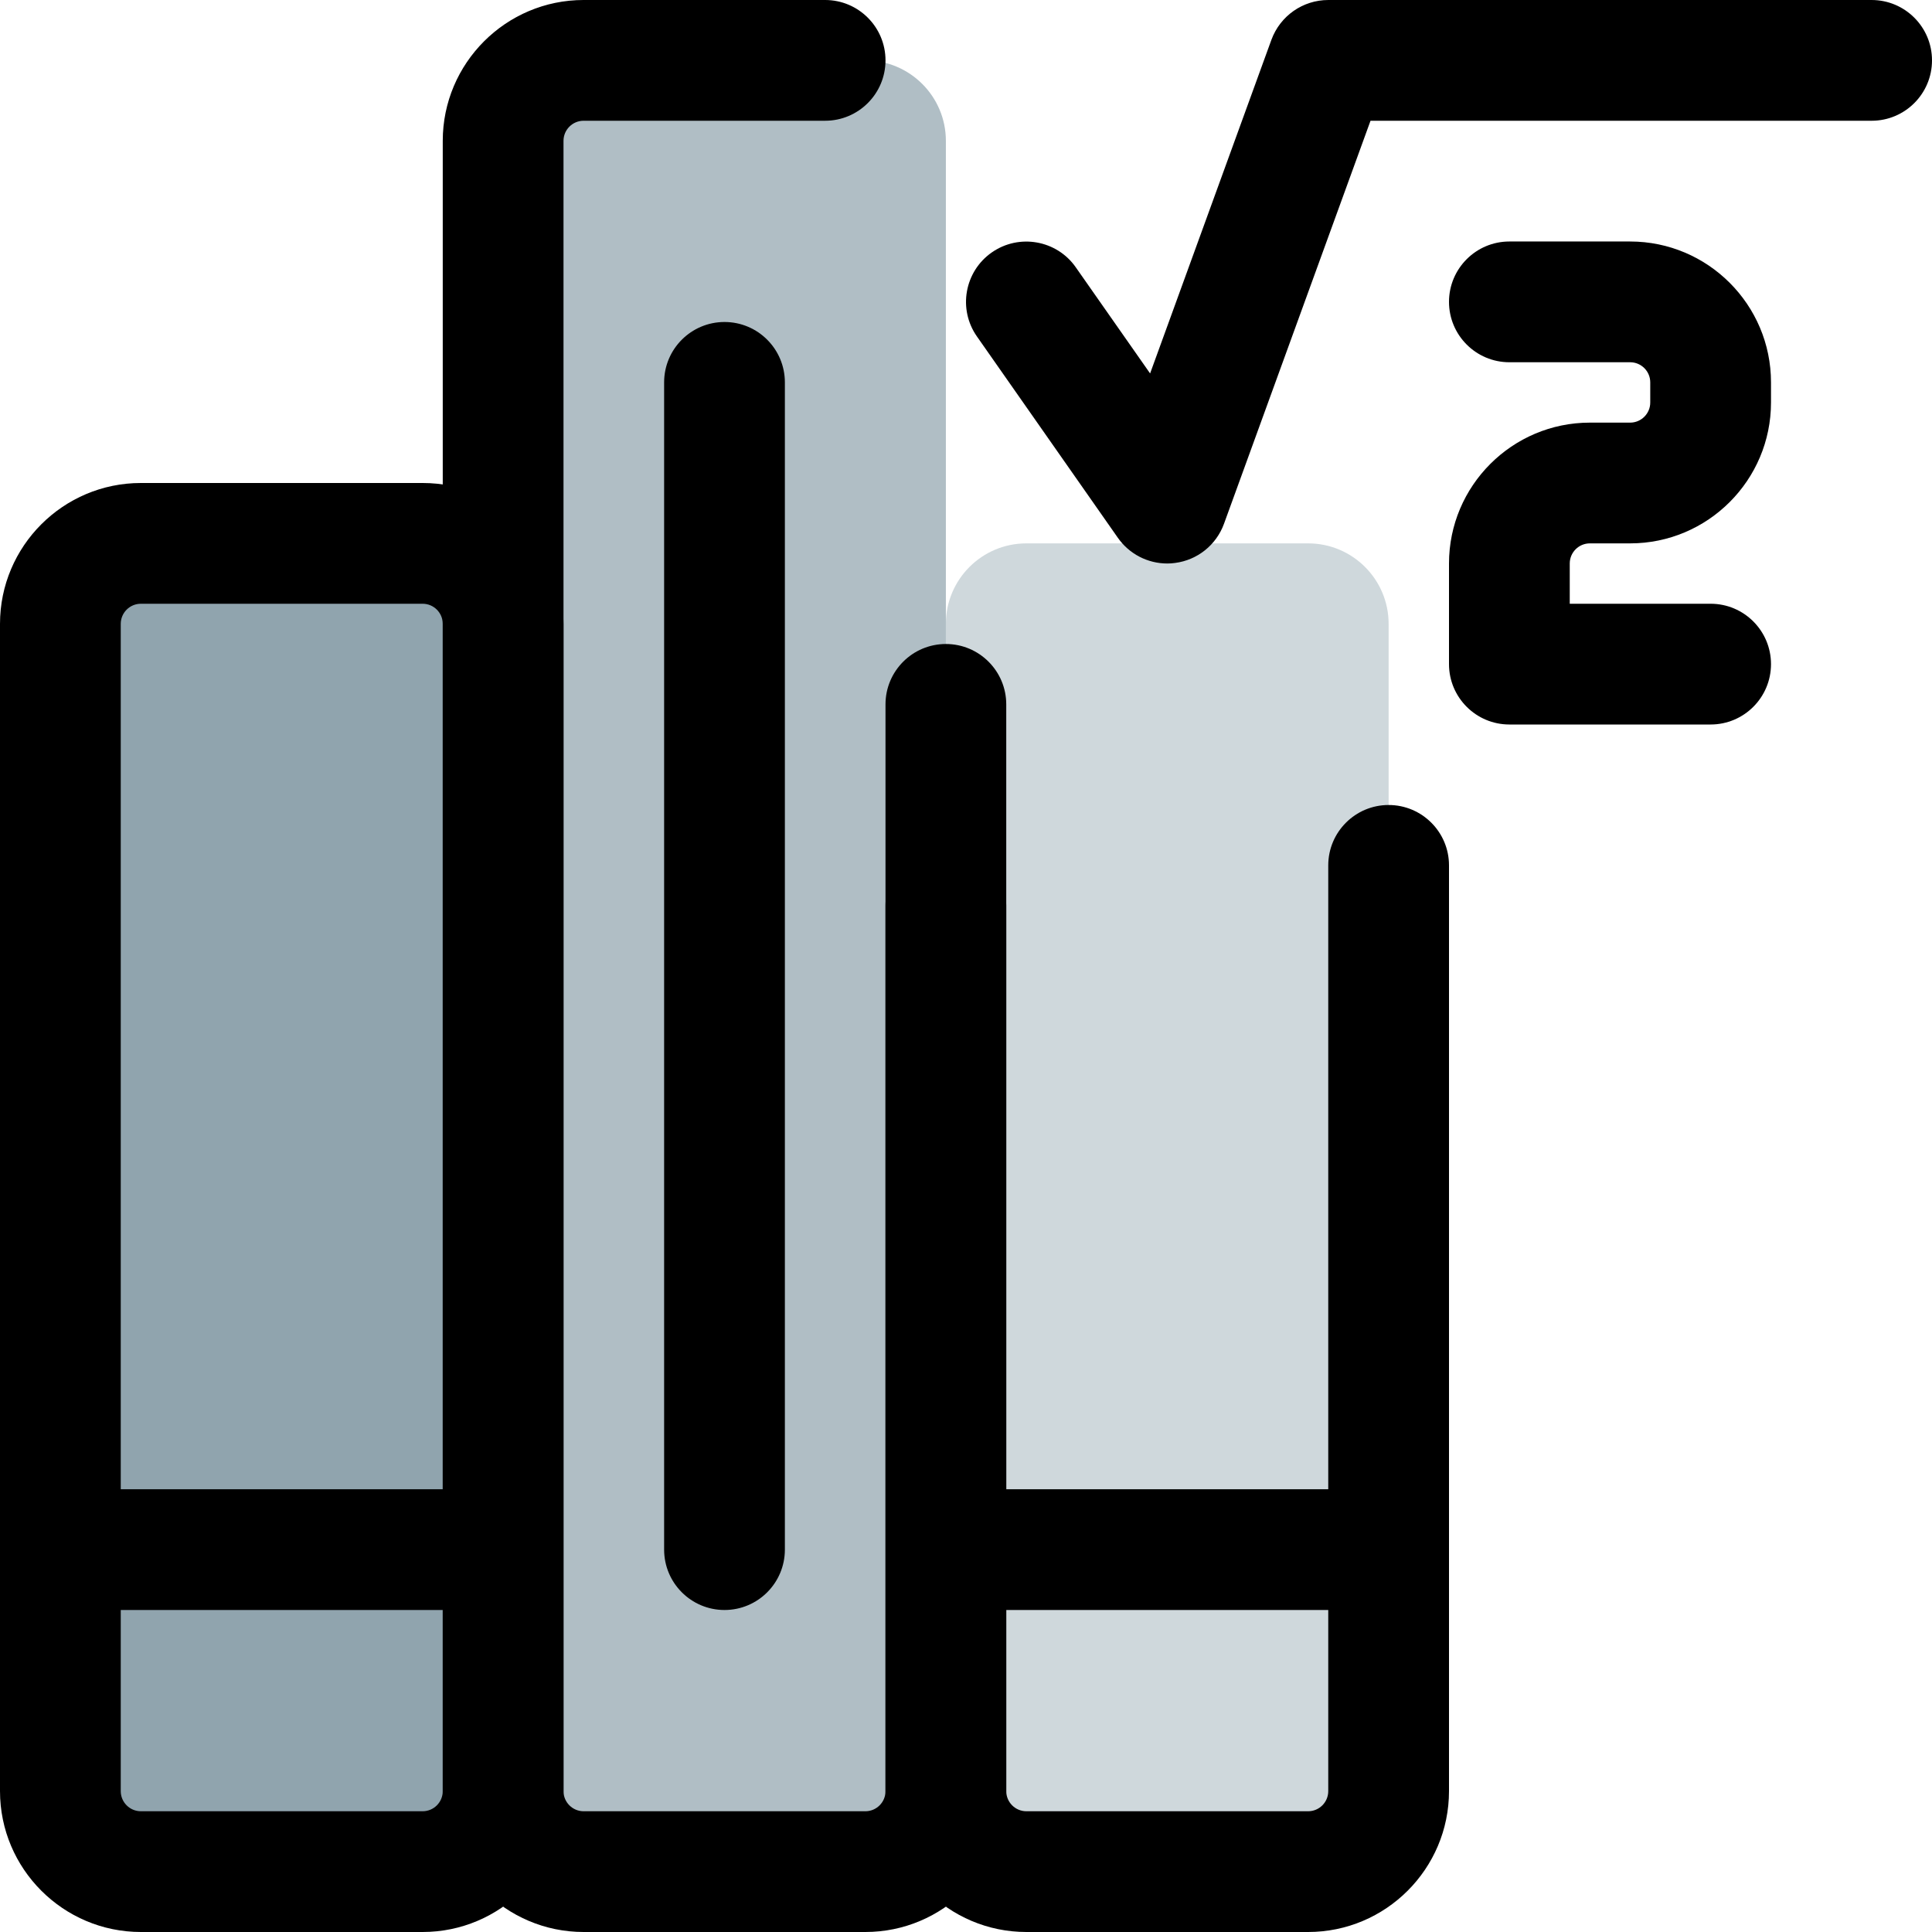<svg id="_x31__x2C_5" enable-background="new 0 0 24 24" height="512" viewBox="0 0 24 24" width="512" xmlns="http://www.w3.org/2000/svg"><path d="m5.25 6.75h-3.5c-.552 0-1 .448-1 1v14.5c0 .552.448 1 1 1h3.5c.552 0 1-.448 1-1v-14.5c0-.552-.448-1-1-1z" fill="#90a4ae"/><path d="m16.25 6.75h-3.5c-.552 0-1 .448-1 1v14.5c0 .552.448 1 1 1h3.5c.552 0 1-.448 1-1v-14.5c0-.552-.448-1-1-1z" fill="#cfd8dc"/><path d="m10.75.75h-3.5c-.552 0-1 .448-1 1v20.5c0 .552.448 1 1 1h3.5c.552 0 1-.448 1-1v-20.5c0-.552-.448-1-1-1z" fill="#b0bec5"/><path d="m5.25 24h-3.5c-.965 0-1.75-.785-1.75-1.75v-14.5c0-.965.785-1.75 1.75-1.75h3.5c.965 0 1.75.785 1.75 1.75v14.5c0 .965-.785 1.75-1.75 1.75zm-3.5-16.5c-.138 0-.25.112-.25.25v14.5c0 .138.112.25.25.25h3.5c.138 0 .25-.112.25-.25v-14.5c0-.138-.112-.25-.25-.25z"/><path d="m16.25 24h-3.5c-.965 0-1.75-.785-1.75-1.75v-13.5c0-.414.336-.75.75-.75s.75.336.75.75v13.5c0 .138.112.25.25.25h3.5c.138 0 .25-.112.25-.25v-11.5c0-.414.336-.75.75-.75s.75.336.75.75v11.5c0 .965-.785 1.75-1.75 1.75z"/><path d="m10.75 24h-3.5c-.965 0-1.75-.785-1.75-1.75v-20.5c0-.965.785-1.75 1.75-1.75h3c.414 0 .75.336.75.75s-.336.75-.75.75h-3c-.138 0-.25.112-.25.25v20.5c0 .138.112.25.25.25h3.5c.138 0 .25-.112.25-.25v-11c0-.414.336-.75.75-.75s.75.336.75.75v11c0 .965-.785 1.75-1.75 1.75z"/><path d="m14.5 7c-.243 0-.473-.118-.614-.32l-1.75-2.5c-.238-.339-.155-.807.184-1.044s.808-.154 1.044.185l.923 1.318 1.507-4.145c.109-.297.391-.494.706-.494h6.75c.414 0 .75.336.75.75s-.336.75-.75.75h-6.225l-1.82 5.006c-.096.264-.33.451-.607.487-.033.005-.066.007-.098.007z"/><path d="m21.25 9h-2.5c-.414 0-.75-.336-.75-.75v-1.25c0-.965.785-1.75 1.75-1.75h.5c.138 0 .25-.112.25-.25v-.25c0-.138-.112-.25-.25-.25h-1.5c-.414 0-.75-.336-.75-.75s.336-.75.75-.75h1.5c.965 0 1.75.785 1.75 1.75v.25c0 .965-.785 1.75-1.75 1.75h-.5c-.138 0-.25.112-.25.25v.5h1.75c.414 0 .75.336.75.75s-.336.75-.75.75z"/><path d="m.75 18.5h5.5v1.5h-5.5z"/><path d="m11.75 18.5h5.5v1.5h-5.5z"/><path d="m9 20c-.414 0-.75-.336-.75-.75v-14.5c0-.414.336-.75.75-.75s.75.336.75.75v14.5c0 .414-.336.75-.75.75z"/></svg>